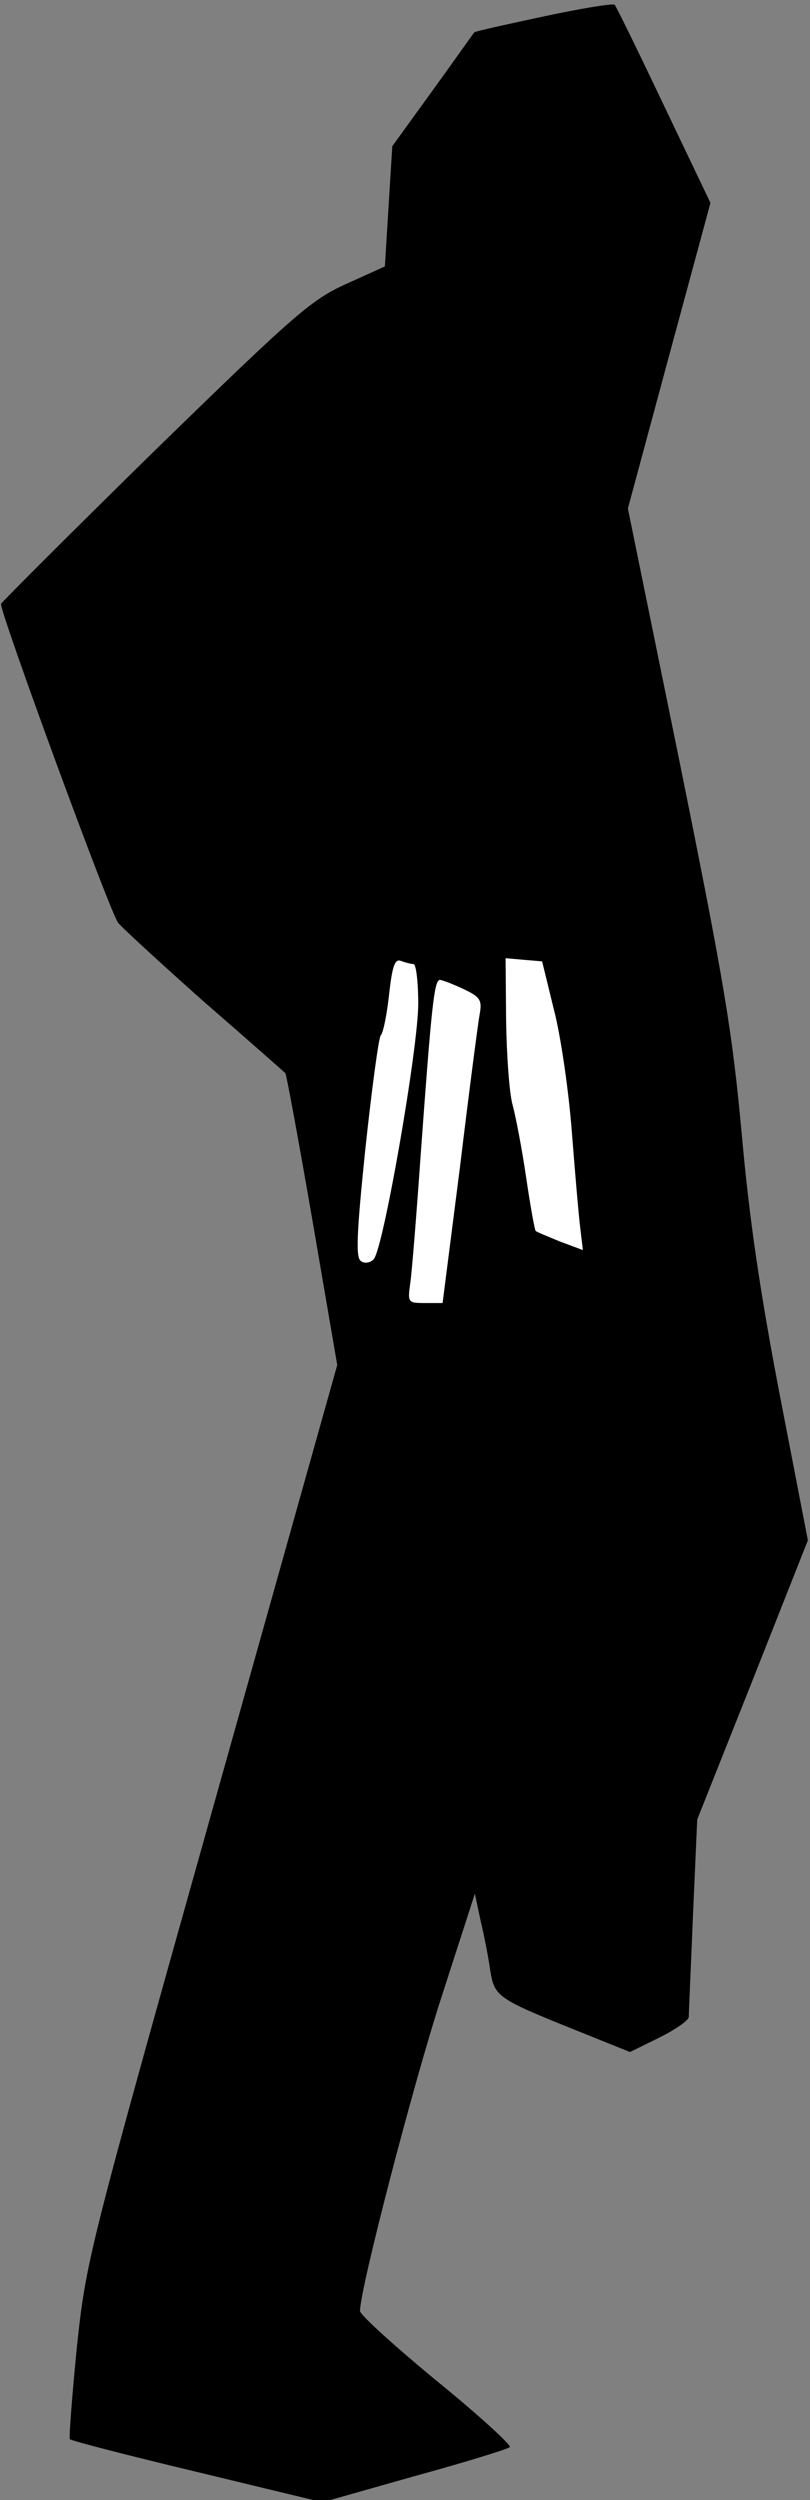 <?xml version="1.0" standalone="no"?>
<!DOCTYPE svg PUBLIC "-//W3C//DTD SVG 20010904//EN"
 "http://www.w3.org/TR/2001/REC-SVG-20010904/DTD/svg10.dtd">
<svg version="1.0" xmlns="http://www.w3.org/2000/svg"
 width="153pt" height="472pt" viewBox="0 0 153 472"
 preserveAspectRatio="xMidYMid meet">
<rect x="0" y="0" width="153" height="472" fill="#808080" stroke="none"/>
<g transform="translate(0,472) scale(0.1,-0.1)"
fill="#000000" stroke="none">
<path fill="#000000" stroke="none" d="M1027 4689 c-70 -15 -129 -28 -131 -30
-2 -2 -37 -52 -79 -110 l-76 -105 -7 -113 -7 -114 -73 -33 c-66 -30 -95 -55
-361 -314 -158 -155 -289 -286 -291 -290 -4 -11 204 -578 221 -602 7 -9 80
-76 162 -149 83 -72 152 -133 154 -135 2 -2 25 -127 51 -277 l47 -274 -237
-844 c-235 -837 -237 -845 -255 -1012 -9 -92 -15 -170 -13 -172 3 -3 111 -31
241 -62 l236 -57 173 49 c95 26 176 51 181 55 4 3 -58 60 -138 125 -80 66
-145 125 -145 132 0 42 101 430 154 593 l63 195 11 -52 c7 -29 15 -71 18 -93
8 -49 13 -53 157 -111 l107 -43 55 27 c30 15 55 32 56 39 0 7 4 94 8 193 l8
180 105 264 104 263 -53 274 c-38 198 -58 336 -72 494 -18 193 -32 280 -117
700 l-98 480 78 289 78 288 -88 184 c-48 101 -90 187 -93 190 -3 3 -64 -7
-134 -22z"/>
<path fill="#ffffff" stroke="none" d="M781 2900 c5 0 9 -34 9 -75 0 -84 -66
-463 -84 -482 -6 -7 -17 -9 -24 -4 -10 6 -9 46 8 211 12 112 25 209 29 215 5
5 12 41 16 78 6 54 11 67 22 63 8 -3 19 -6 24 -6z"/>
<path fill="#ffffff" stroke="none" d="M1046 2815 c13 -49 28 -153 34 -230 6
-77 13 -159 16 -183 l5 -42 -43 16 c-24 10 -44 18 -46 20 -2 1 -10 46 -18 100
-8 55 -20 117 -26 139 -6 22 -11 93 -12 158 l-1 118 34 -3 35 -3 22 -90z"/>
<path fill="#ffffff" stroke="none" d="M875 2853 c32 -15 36 -21 31 -48 -3
-16 -20 -146 -37 -287 l-33 -258 -33 0 c-33 0 -33 1 -28 38 3 20 12 132 20
247 20 274 25 325 36 325 4 0 25 -8 44 -17z"/>
</g>
</svg>
